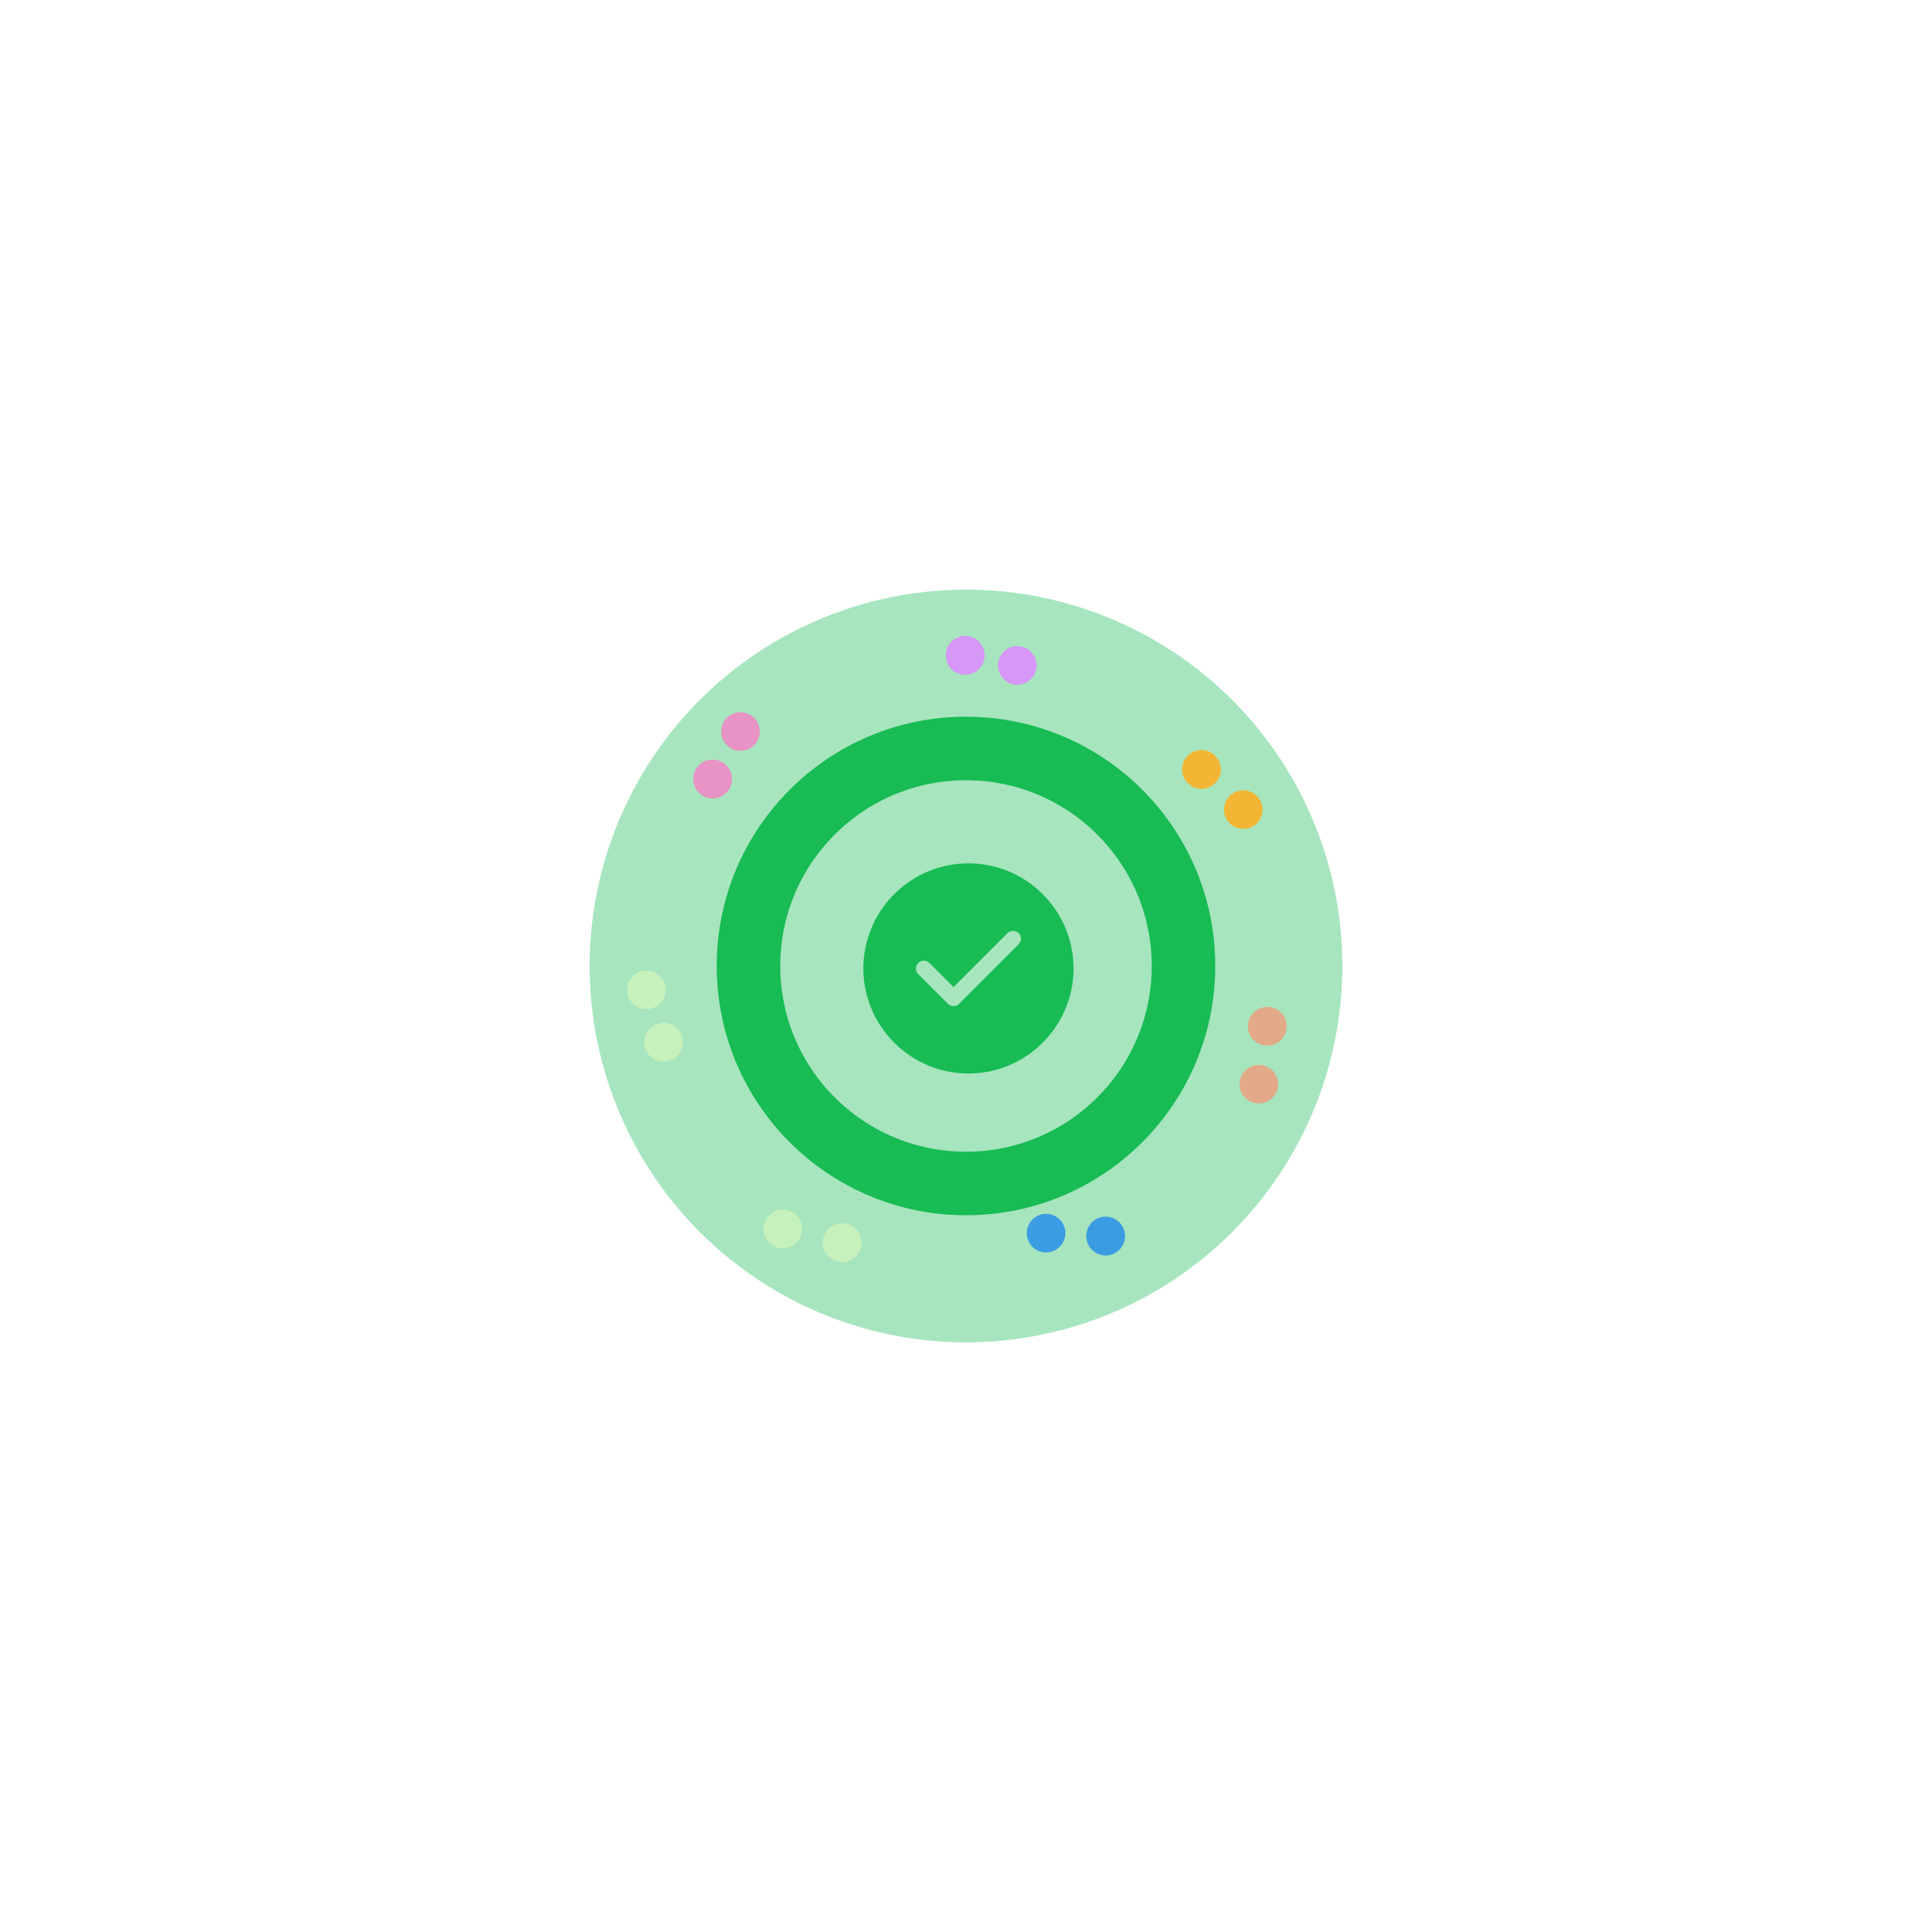 <svg width="308" height="308" viewBox="0 0 308 308" fill="none" xmlns="http://www.w3.org/2000/svg">
<g filter="url(#filter0_f_4240_27670)">
<circle cx="154" cy="154" r="60" fill="#18BB54" fill-opacity="0.38"/>
</g>
<path d="M154.39 137.633C145.159 137.633 137.637 145.155 137.637 154.386C137.637 163.617 145.159 171.139 154.39 171.139C163.621 171.139 171.143 163.617 171.143 154.386C171.143 145.155 163.621 137.633 154.39 137.633ZM162.398 150.533L152.899 160.032C152.664 160.266 152.346 160.4 152.011 160.4C151.676 160.4 151.358 160.266 151.123 160.032L146.382 155.291C145.896 154.805 145.896 154.001 146.382 153.515C146.868 153.029 147.672 153.029 148.158 153.515L152.011 157.368L160.622 148.757C161.108 148.271 161.912 148.271 162.398 148.757C162.884 149.243 162.884 150.03 162.398 150.533Z" fill="#18BB54"/>
<circle cx="153.998" cy="153.998" r="34.675" stroke="#18BB54" stroke-width="10.13"/>
<circle cx="153.875" cy="104.477" r="3.094" fill="#D797F7"/>
<circle cx="191.538" cy="122.663" r="3.094" transform="rotate(39.844 191.538 122.663)" fill="#F2B634"/>
<circle cx="202.034" cy="163.613" r="3.094" transform="rotate(90.084 202.034 163.613)" fill="#E2AA89"/>
<circle cx="176.266" cy="197.054" r="3.094" transform="rotate(171.109 176.266 197.054)" fill="#3B9CE3"/>
<circle cx="134.258" cy="198.095" r="3.094" transform="rotate(-164.634 134.258 198.095)" fill="#C6F1BC"/>
<path d="M104.755 163.256C106.364 162.679 108.135 163.516 108.712 165.125C109.288 166.734 108.451 168.505 106.842 169.081C105.234 169.658 103.462 168.821 102.886 167.212C102.31 165.603 103.147 163.832 104.755 163.256Z" fill="#C6F1BC"/>
<circle cx="113.605" cy="124.191" r="3.094" transform="rotate(-62.085 113.605 124.191)" fill="#E793C5"/>
<circle cx="162.184" cy="106.082" r="3.076" transform="rotate(12.458 162.184 106.082)" fill="#D797F7"/>
<path d="M200.09 131.507C198.746 132.546 196.813 132.299 195.775 130.954C194.736 129.61 194.983 127.678 196.328 126.639C197.672 125.6 199.604 125.848 200.643 127.192C201.682 128.536 201.434 130.468 200.09 131.507Z" fill="#F2B634"/>
<circle cx="200.684" cy="172.843" r="3.076" transform="rotate(102.542 200.684 172.843)" fill="#E2AA89"/>
<circle cx="166.765" cy="196.59" r="3.076" transform="rotate(-176.433 166.765 196.59)" fill="#3B9CE3"/>
<circle cx="124.805" cy="195.929" r="3.076" transform="rotate(-152.175 124.805 195.929)" fill="#C6F1BC"/>
<circle cx="103.05" cy="157.802" r="3.076" transform="rotate(-97.254 103.05 157.802)" fill="#C6F1BC"/>
<circle cx="118.047" cy="116.626" r="3.076" transform="rotate(-49.627 118.047 116.626)" fill="#E793C5"/>
<defs>
<filter id="filter0_f_4240_27670" x="0.493" y="0.493" width="307.013" height="307.013" filterUnits="userSpaceOnUse" color-interpolation-filters="sRGB">
<feFlood flood-opacity="0" result="BackgroundImageFix"/>
<feBlend mode="normal" in="SourceGraphic" in2="BackgroundImageFix" result="shape"/>
<feGaussianBlur stdDeviation="46.753" result="effect1_foregroundBlur_4240_27670"/>
</filter>
</defs>
</svg>
